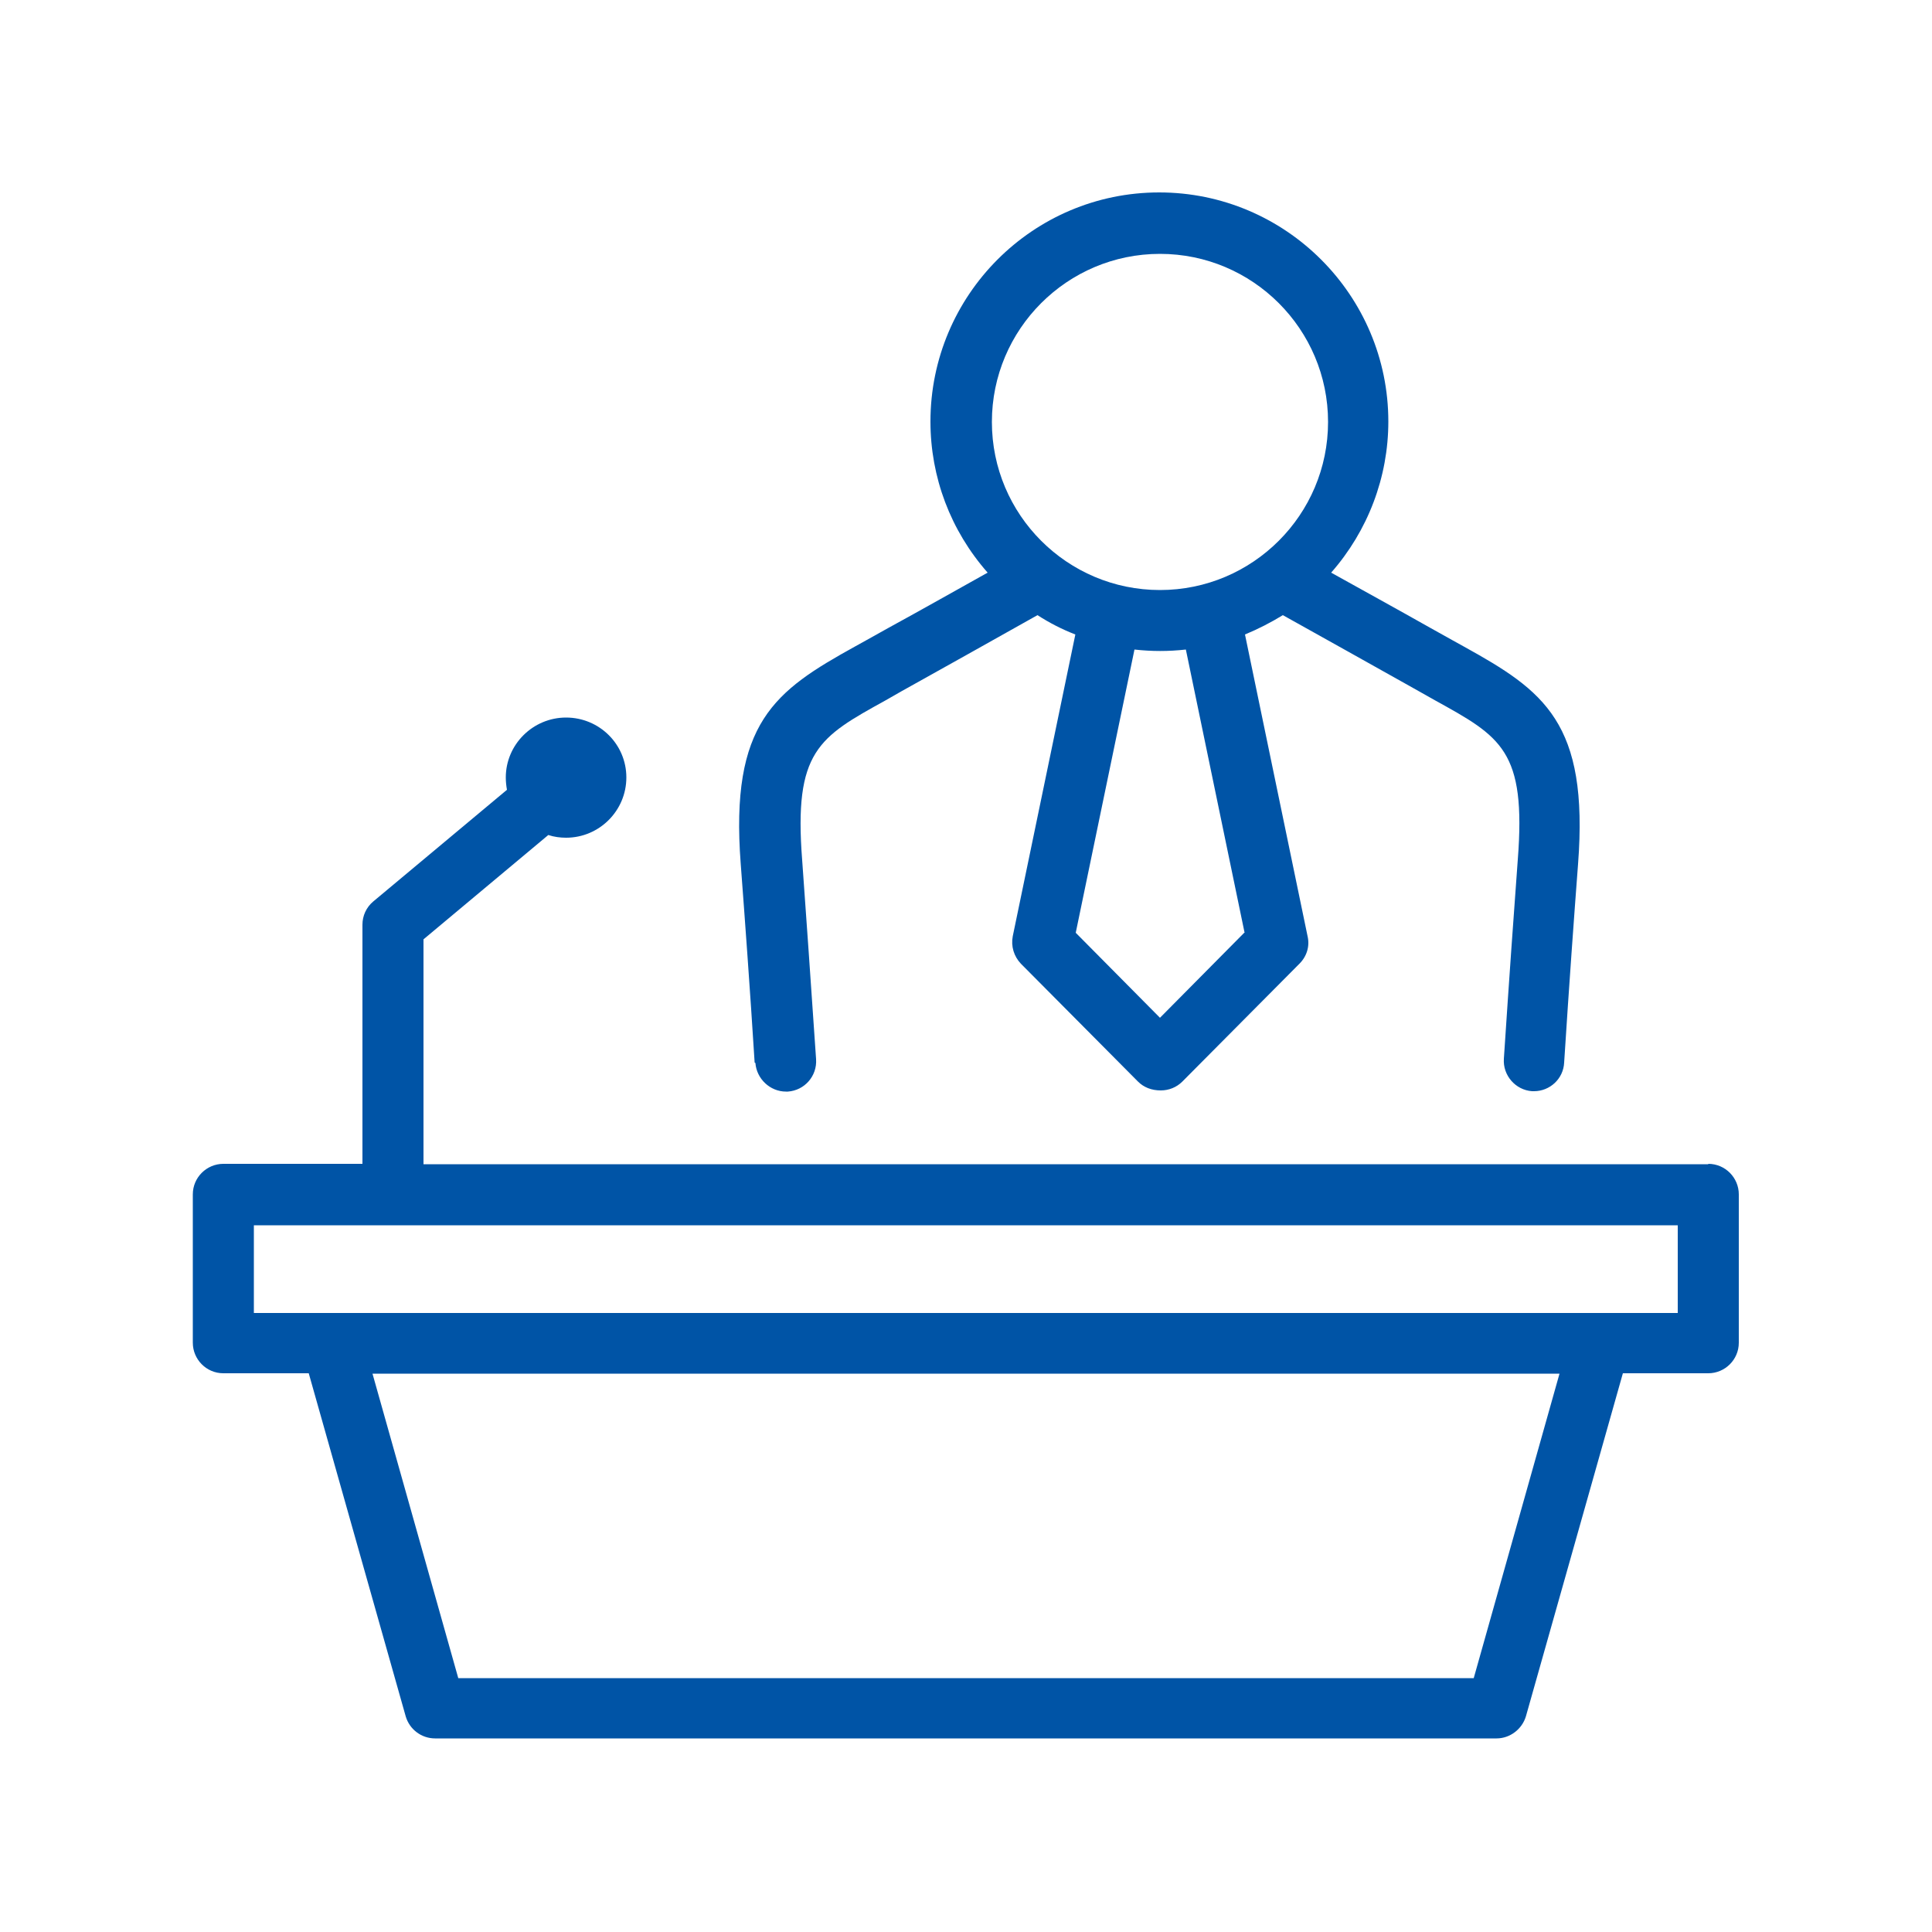<?xml version="1.0" encoding="UTF-8"?><svg id="Layer_1" xmlns="http://www.w3.org/2000/svg" viewBox="0 0 50 50"><defs><style>.cls-1{fill:#0054a6;}</style></defs><path class="cls-1" d="M19.55,27.51c.03,.41,.38,.74,.79,.74,.02,0,.03,0,.05,0,.43-.03,.76-.4,.73-.84-.14-2.04-.26-3.78-.36-5.15-.22-2.82,.43-3.18,2.15-4.13l.42-.24c.81-.45,2.56-1.43,3.52-1.97,.31,.2,.64,.37,.98,.5l-1.62,7.81c-.05,.26,.03,.52,.21,.71l3.03,3.05c.15,.15,.35,.23,.59,.23,.21,0,.41-.08,.56-.23l3.03-3.05c.19-.19,.27-.45,.21-.71l-1.62-7.81c.34-.14,.67-.31,.98-.5,.91,.51,2.53,1.41,3.38,1.89l.55,.31c1.72,.95,2.37,1.3,2.15,4.13-.1,1.35-.22,3.03-.36,5.15-.03,.43,.3,.81,.73,.84,.02,0,.04,0,.05,0,.41,0,.76-.32,.78-.74,.13-2.04,.26-3.82,.36-5.14,.28-3.66-.88-4.48-2.96-5.63-.06-.03-.41-.23-.88-.49-.76-.43-1.85-1.03-2.55-1.42,.95-1.08,1.48-2.47,1.48-3.91,0-3.27-2.66-5.93-5.93-5.93s-5.92,2.66-5.92,5.93c0,1.44,.52,2.82,1.48,3.91-.7,.39-1.78,1-2.55,1.42-.47,.26-.82,.46-.88,.49-2.08,1.15-3.24,1.97-2.96,5.63,.11,1.46,.24,3.23,.36,5.14Zm6.12-16.59c0-2.4,1.95-4.35,4.35-4.35s4.35,1.95,4.35,4.35-1.95,4.35-4.35,4.35-4.35-1.95-4.35-4.35Zm6.53,13.22l-2.18,2.2-2.18-2.2,1.52-7.33c.45,.05,.88,.05,1.33,0l1.52,7.33Z"/><path class="cls-1" d="M44.21,30.13H10.96v-5.82l3.23-2.7c.15,.05,.31,.07,.46,.07,.86,0,1.56-.7,1.56-1.56s-.7-1.55-1.56-1.55-1.56,.7-1.56,1.55c0,.1,.01,.21,.03,.32l-3.46,2.89c-.18,.15-.28,.37-.28,.6v6.19h-3.6c-.43,0-.79,.35-.79,.79v3.84c0,.43,.35,.79,.79,.79h2.21l2.51,8.88c.1,.34,.41,.57,.76,.57h27.47c.35,0,.66-.24,.76-.57l2.51-8.88h2.21c.43,0,.79-.35,.79-.79v-3.84c0-.43-.35-.79-.79-.79Zm-3.85,5.42l-2.22,7.88H11.86l-2.22-7.88h30.73Zm3.06-3.84v2.27H6.57v-2.27H43.43Z"/></svg>